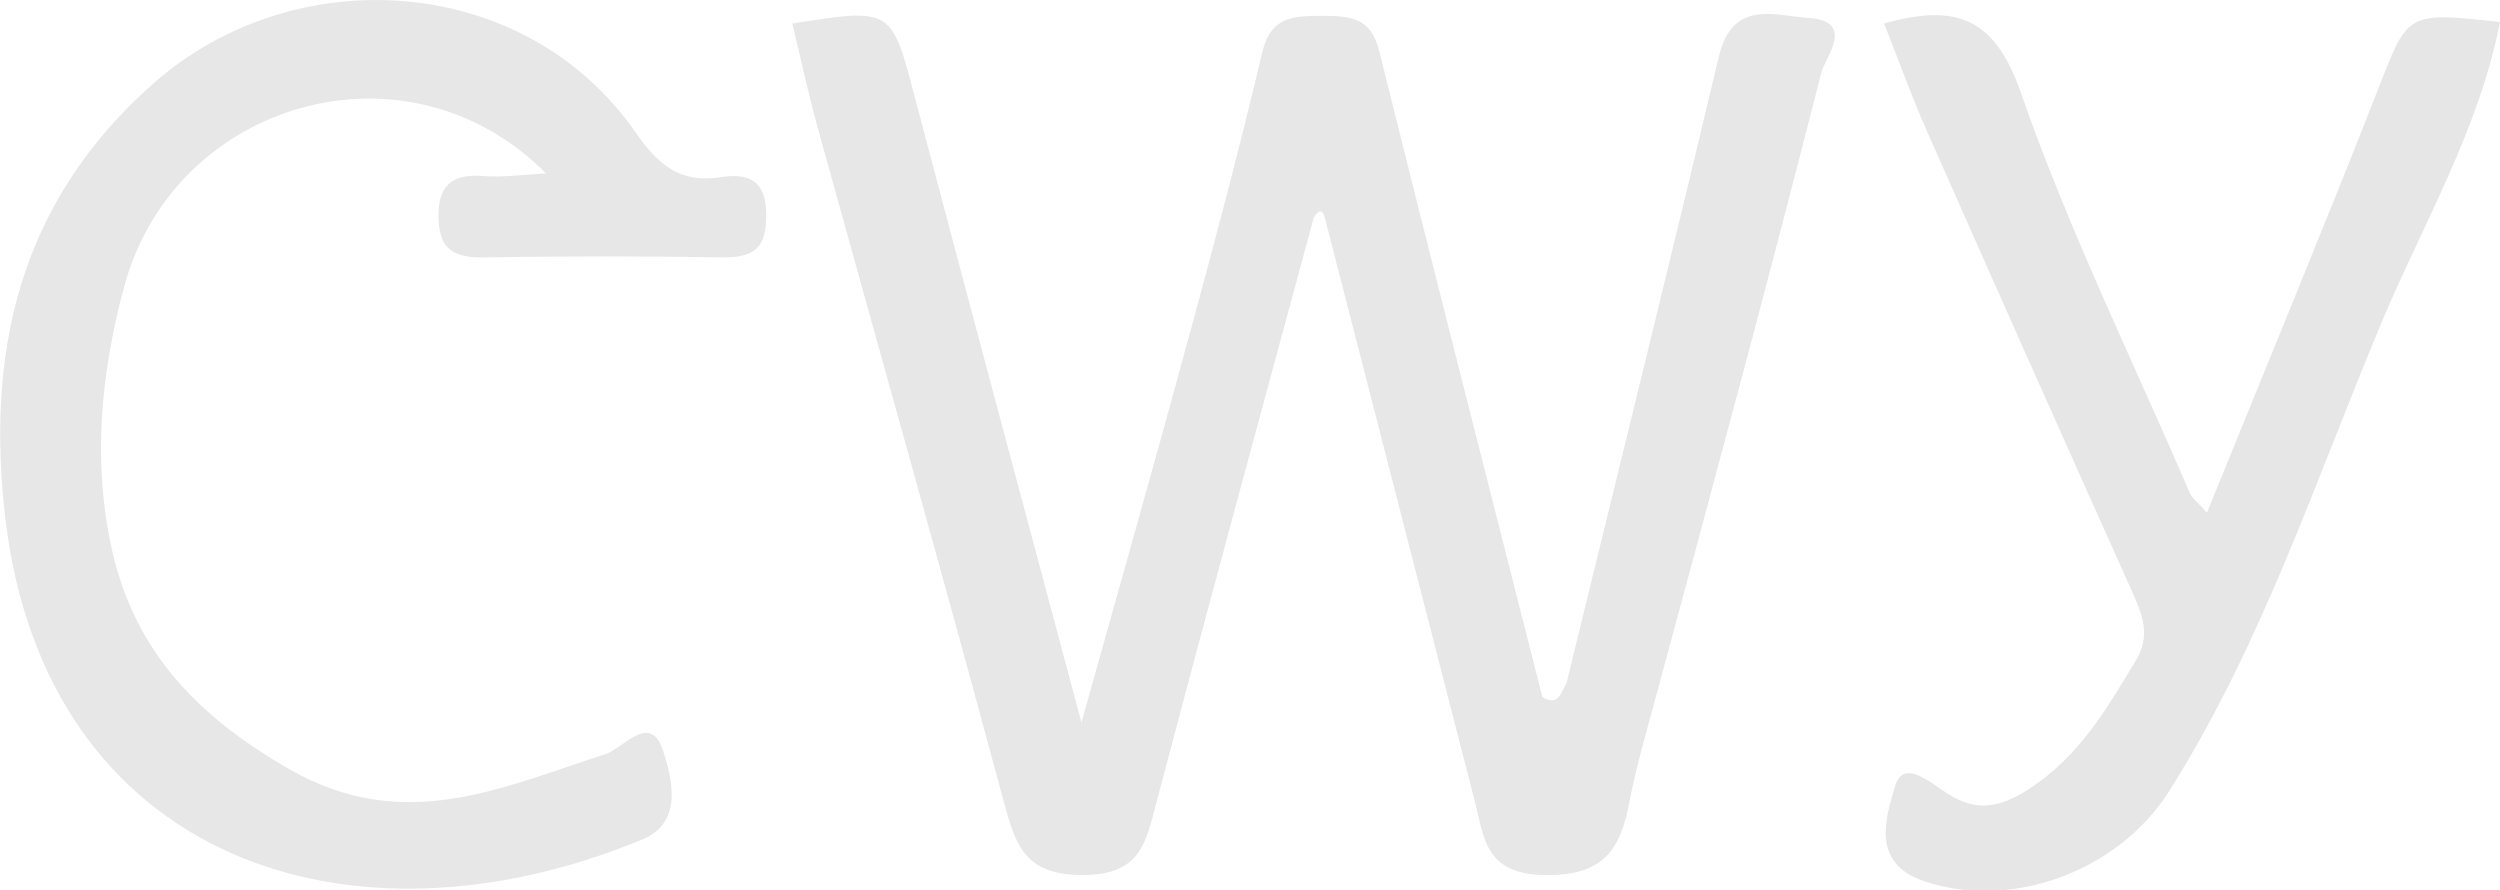 <svg viewBox="0 0 179.48 63.92">
    <g id="prefix__Layer_2" data-name="Layer 2">
        <g id="prefix__Layer_1-2" data-name="Layer 1">
            <path d="M112.46 49.05c3.66-15 7.38-30 10.94-45 1-4.12 4-2.93 6.45-2.76 3.4.24 1.2 2.8.91 3.91C127 20 123 34.79 119 49.58c-.7 2.62-1.48 5.23-2 7.88-.64 3.54-1.86 5.45-6.17 5.36s-4.29-2.78-5-5.48l-10.69-41.6c-.15-.69-.42-.74-.81-.16-3.79 14-7.61 28-11.32 42.08-.76 2.89-1.15 5.16-5.29 5.16s-4.81-2.11-5.67-5.31c-4.34-16.17-8.91-32.29-13.37-48.43-.67-2.44-1.2-4.92-1.8-7.39C64.08.55 64 .57 65.72 7.14c3.82 14.51 7.72 29 11.92 44.73 2.88-10.3 5.5-19.51 8-28.75 1.76-6.46 3.46-12.94 5-19.44.62-2.56 2.34-2.54 4.35-2.54S98.41 1.3 99 3.6c3.85 15.49 7.81 31 11.73 46.44 1.15.71 1.33-.34 1.73-.99zM39.2 12.45c-10-10.07-26.66-5.19-30.27 8.07-1.68 6.22-2.32 12.59-.88 19 1.65 7.34 6.24 12 12.79 15.74C29 59.91 36 56.55 43.49 54.13c1.27-.41 3.2-3.06 4.12-.22.63 2 1.47 5.14-1.5 6.36C25 69 3.31 61.61.39 37.27-1 25.52 1.22 14.64 11 6c10.21-9 26.7-7.9 34.62 3.49 1.65 2.38 3.21 3.68 6.12 3.23 2-.31 3.29.21 3.27 2.76 0 2.33-.86 3-3.09 3-5.75-.1-11.51-.09-17.26 0-2.18 0-3.17-.61-3.18-3s1.21-3 3.29-2.84c1.23.1 2.45-.08 4.43-.19z" style="fill:#e7e7e7"/>
            <path d="M135.26 1.68c5.11-1.41 7.92-.51 9.83 5 3.41 9.78 8 19.15 12.11 28.68.17.42.6.72 1.24 1.45 4.17-10.28 8.32-20.28 12.27-30.36 2.17-5.55 2-5.61 8.77-4.87-1.52 7.77-5.57 14.56-8.55 21.68-4.73 11.32-8.58 23.07-15.21 33.55-3.58 5.66-11.23 8.6-17.59 6.45-3.9-1.32-2.7-4.67-2.08-6.82.58-2 2.49-.28 3.74.52 2.08 1.34 3.76 1.08 6-.4 3.54-2.34 5.46-5.69 7.53-9.11 1.1-1.8.51-3.29-.24-4.95q-7.45-16.59-14.8-33.22c-1.1-2.5-2-5.04-3.02-7.6z" fill="#e6e6e6"/>
        </g>
    </g>
</svg>
